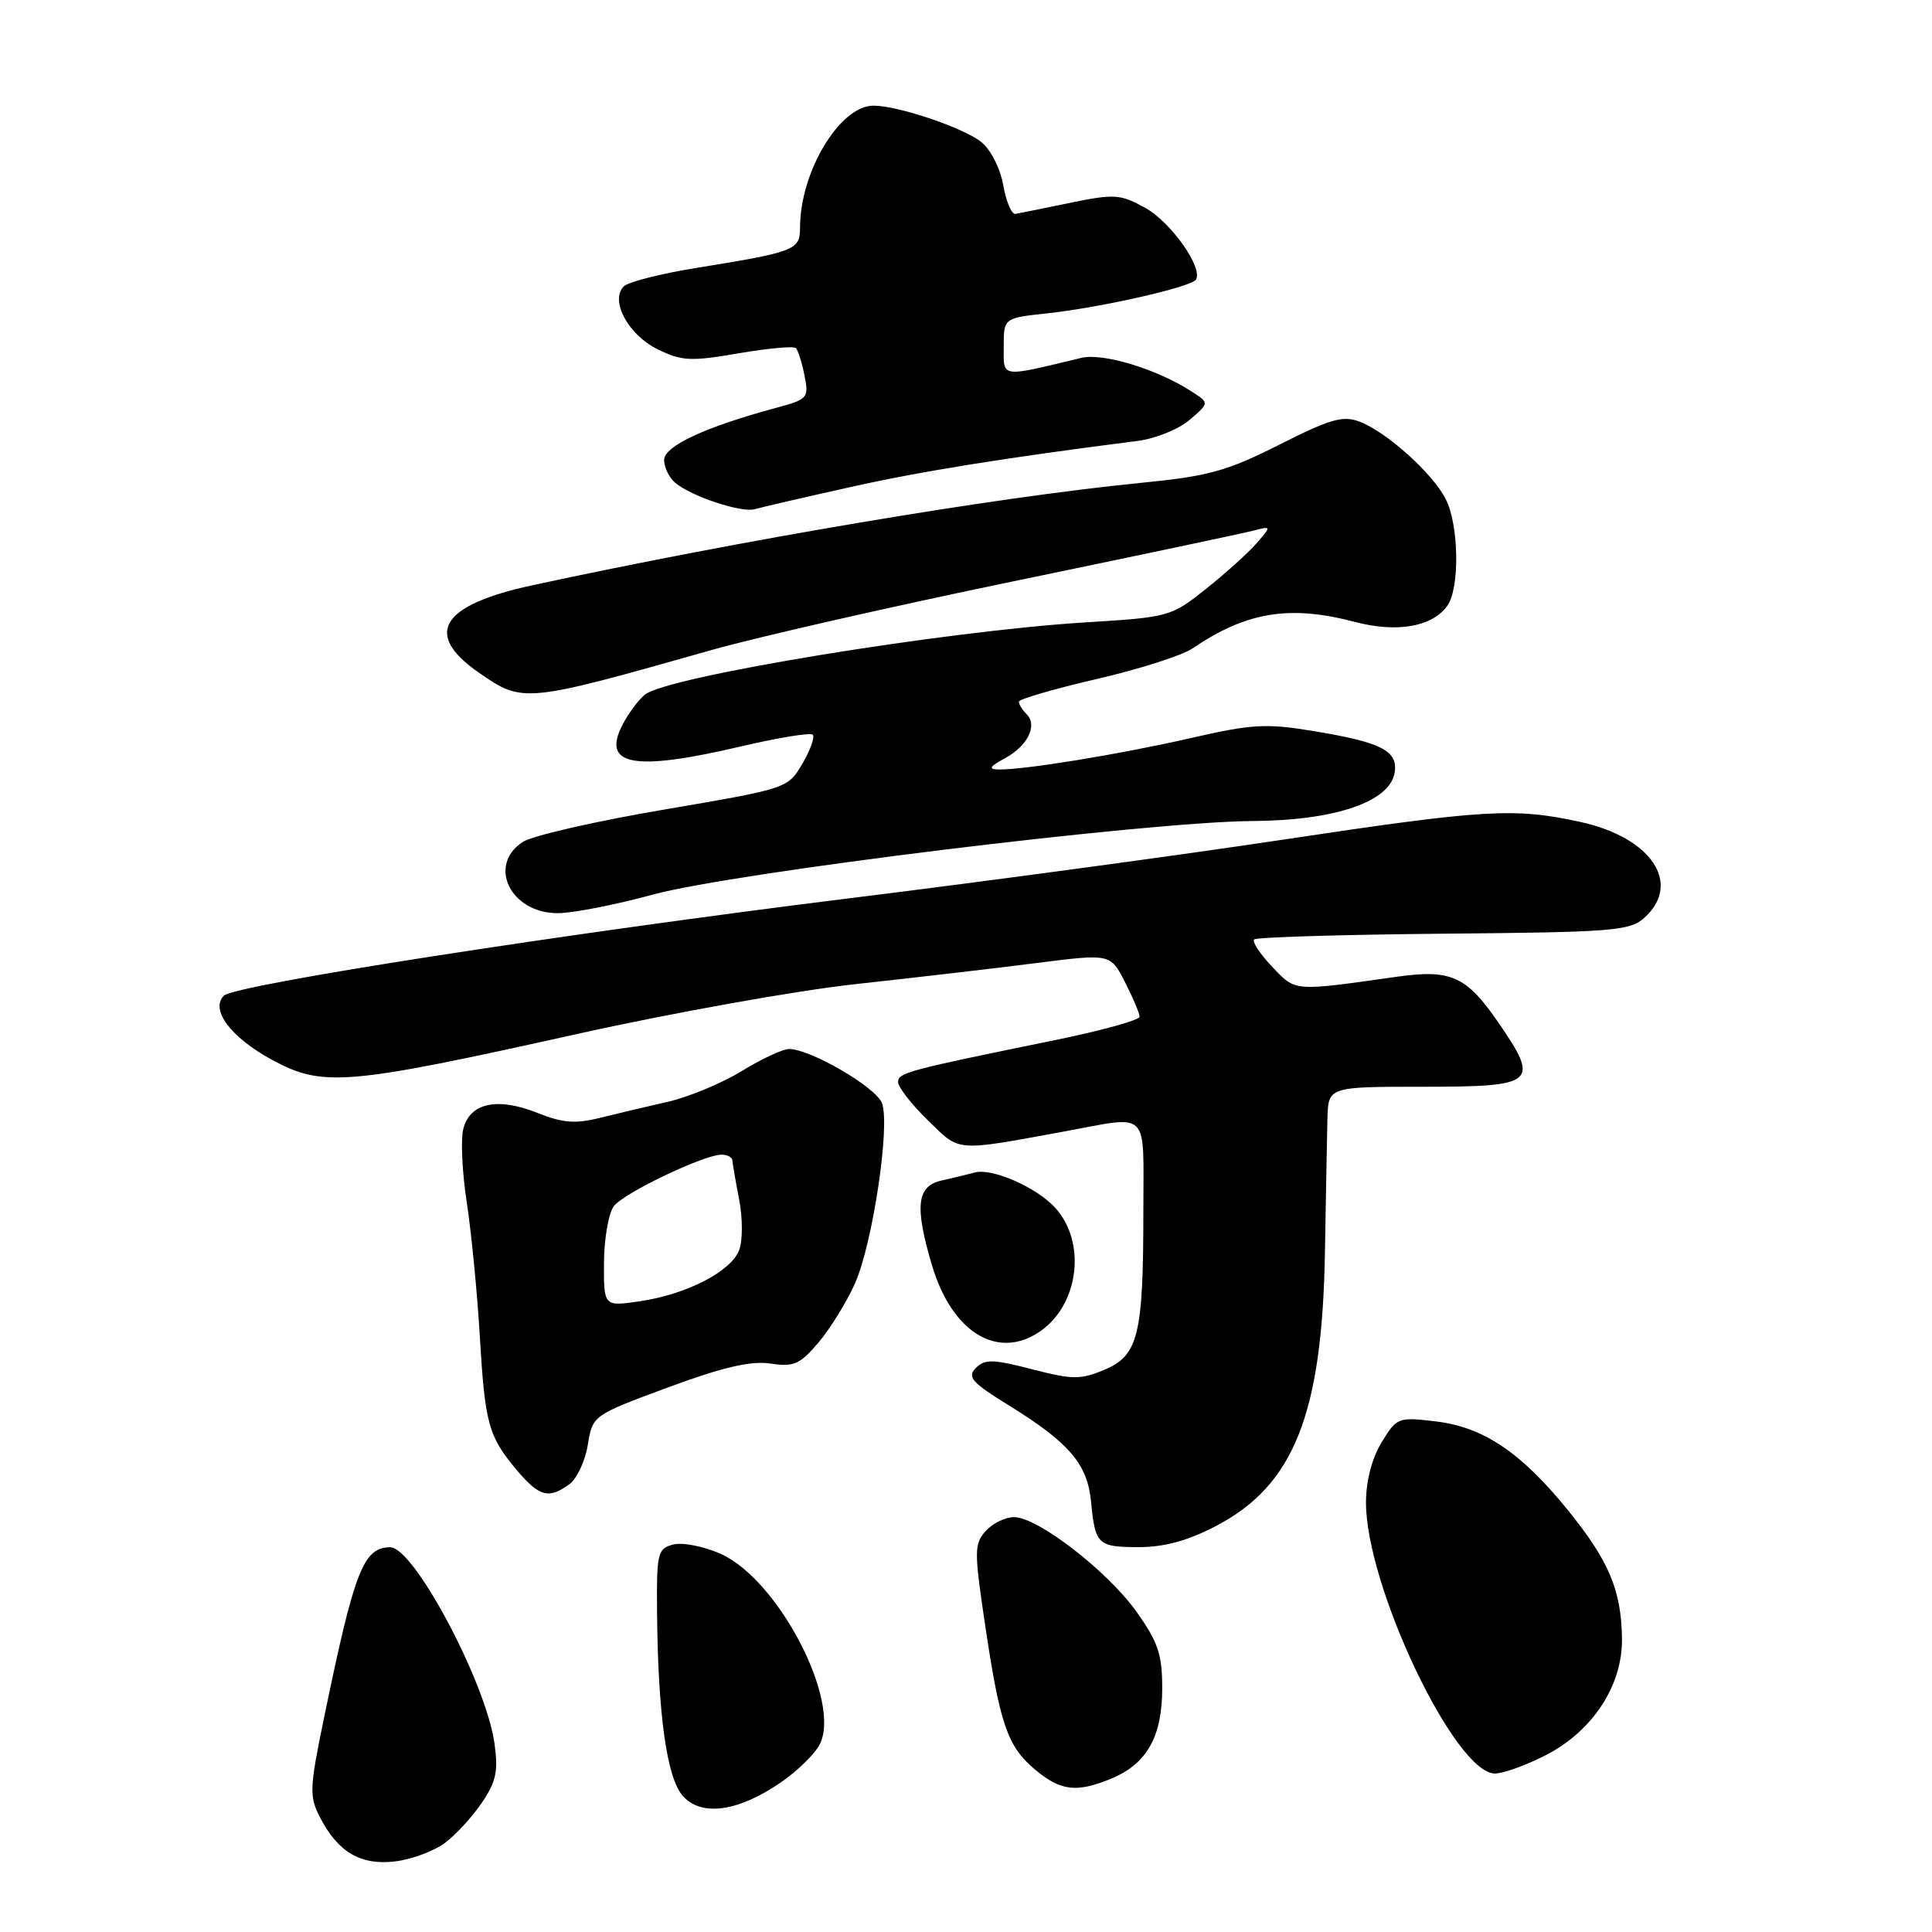 <?xml version="1.0" encoding="UTF-8" standalone="no"?>
<!DOCTYPE svg PUBLIC "-//W3C//DTD SVG 1.1//EN" "http://www.w3.org/Graphics/SVG/1.1/DTD/svg11.dtd" >
<svg xmlns="http://www.w3.org/2000/svg" xmlns:xlink="http://www.w3.org/1999/xlink" version="1.1" viewBox="0 0 256 256">
 <g >
 <path fill="currentColor"
d=" M 58.91 244.23 C 60.34 243.18 62.55 240.78 63.82 238.91 C 65.74 236.09 66.04 234.71 65.52 231.00 C 64.38 222.93 54.84 204.98 51.70 205.02 C 48.13 205.06 46.97 208.07 42.93 227.65 C 41.00 237.02 40.96 238.03 42.42 240.84 C 44.80 245.45 47.84 247.21 52.41 246.64 C 54.57 246.37 57.49 245.28 58.91 244.23 Z  M 103.49 236.16 C 105.69 234.65 108.00 232.38 108.63 231.12 C 111.50 225.36 103.10 209.26 95.47 205.88 C 93.23 204.89 90.41 204.34 89.20 204.66 C 87.15 205.19 87.00 205.80 87.06 213.37 C 87.17 227.13 88.35 235.63 90.50 238.00 C 92.98 240.74 97.82 240.06 103.49 236.16 Z  M 147.33 235.64 C 151.98 233.69 154.00 230.08 154.00 223.71 C 154.00 219.22 153.45 217.58 150.61 213.59 C 146.80 208.22 137.58 201.08 134.40 201.03 C 133.25 201.01 131.55 201.83 130.63 202.85 C 129.08 204.57 129.07 205.47 130.50 215.10 C 132.49 228.50 133.48 231.39 137.14 234.47 C 140.56 237.34 142.67 237.58 147.33 235.64 Z  M 204.78 232.59 C 211.05 229.39 215.03 223.30 214.92 217.05 C 214.82 210.68 213.19 206.82 207.77 200.12 C 201.54 192.44 196.56 189.09 190.22 188.34 C 185.26 187.75 185.08 187.82 183.07 191.12 C 181.78 193.23 181.01 196.22 181.00 199.08 C 180.99 210.16 192.81 235.00 198.08 235.00 C 199.17 235.00 202.19 233.92 204.78 232.59 Z  M 161.13 202.20 C 171.44 196.82 175.19 187.40 175.56 166.00 C 175.68 158.57 175.84 150.59 175.89 148.25 C 176.00 144.00 176.00 144.00 188.53 144.00 C 203.55 144.00 204.08 143.54 198.50 135.43 C 194.32 129.36 192.24 128.42 185.19 129.41 C 171.24 131.38 171.73 131.42 168.57 128.10 C 166.96 126.41 165.89 124.78 166.18 124.48 C 166.48 124.19 177.76 123.84 191.26 123.72 C 213.80 123.52 215.96 123.35 217.90 121.60 C 222.90 117.06 218.82 110.97 209.40 108.91 C 200.63 107.00 196.79 107.23 170.00 111.26 C 156.53 113.29 130.88 116.76 113.00 118.97 C 74.72 123.71 31.11 130.49 29.67 131.93 C 27.82 133.78 30.56 137.44 36.00 140.41 C 42.76 144.08 45.82 143.83 76.46 137.01 C 89.09 134.20 105.74 131.22 113.46 130.39 C 121.18 129.55 131.92 128.30 137.32 127.61 C 147.14 126.36 147.14 126.36 149.07 130.14 C 150.13 132.22 151.00 134.28 151.00 134.72 C 151.00 135.17 145.96 136.56 139.80 137.82 C 120.17 141.83 119.00 142.14 119.00 143.38 C 119.00 144.05 120.77 146.32 122.94 148.44 C 127.27 152.67 126.39 152.60 141.00 149.93 C 152.52 147.82 151.50 146.79 151.50 160.50 C 151.50 176.91 150.83 179.63 146.34 181.50 C 143.16 182.83 142.11 182.82 136.74 181.43 C 131.57 180.09 130.50 180.07 129.31 181.26 C 128.11 182.46 128.75 183.18 133.71 186.24 C 141.69 191.18 144.09 193.99 144.57 198.98 C 145.12 204.69 145.45 205.00 150.94 205.00 C 154.29 205.00 157.42 204.14 161.13 202.20 Z  M 75.44 196.67 C 76.44 195.94 77.55 193.58 77.89 191.44 C 78.53 187.54 78.53 187.54 88.51 183.84 C 95.79 181.15 99.47 180.29 102.08 180.68 C 105.21 181.14 106.00 180.79 108.49 177.85 C 110.04 176.01 112.20 172.50 113.29 170.06 C 115.63 164.79 117.98 149.16 116.87 146.18 C 116.09 144.07 107.39 139.00 104.55 139.00 C 103.71 139.00 100.89 140.32 98.27 141.93 C 95.64 143.54 91.25 145.36 88.50 145.99 C 85.75 146.61 81.68 147.58 79.45 148.13 C 76.23 148.94 74.55 148.80 71.20 147.46 C 65.91 145.35 62.25 146.14 61.39 149.59 C 61.03 151.00 61.24 155.38 61.85 159.33 C 62.45 163.27 63.23 171.19 63.57 176.93 C 64.26 188.69 64.71 190.32 68.49 194.81 C 71.45 198.32 72.71 198.66 75.44 196.67 Z  M 137.88 176.37 C 143.02 172.77 143.97 164.49 139.75 159.96 C 137.25 157.28 131.44 154.75 129.18 155.36 C 128.25 155.61 126.26 156.09 124.75 156.43 C 121.47 157.16 121.17 159.85 123.50 167.68 C 126.15 176.60 132.27 180.30 137.88 176.37 Z  M 86.50 118.54 C 97.31 115.60 152.09 108.87 166.01 108.79 C 176.98 108.72 184.25 106.21 184.81 102.31 C 185.22 99.47 183.00 98.35 174.10 96.88 C 167.75 95.83 165.94 95.93 157.73 97.81 C 148.39 99.95 135.62 102.03 132.31 101.96 C 130.92 101.93 131.12 101.58 133.13 100.49 C 136.18 98.84 137.52 96.12 136.03 94.63 C 135.46 94.06 135.00 93.32 135.00 92.98 C 135.00 92.64 139.61 91.30 145.25 89.99 C 150.89 88.69 156.62 86.86 158.00 85.93 C 165.15 81.07 170.86 80.13 179.50 82.40 C 185.06 83.87 189.71 83.08 191.75 80.31 C 193.45 78.01 193.33 69.54 191.55 66.10 C 189.78 62.67 183.71 57.22 180.15 55.87 C 177.94 55.03 176.27 55.51 169.52 58.92 C 162.52 62.45 160.16 63.10 151.00 64.00 C 131.82 65.90 98.45 71.52 70.50 77.56 C 58.35 80.19 56.05 84.02 63.51 89.17 C 69.30 93.18 69.48 93.16 94.36 86.11 C 100.34 84.42 118.34 80.32 134.36 77.01 C 150.39 73.69 164.62 70.69 166.00 70.33 C 168.50 69.69 168.50 69.69 166.50 71.99 C 165.40 73.25 162.39 75.97 159.80 78.03 C 155.18 81.71 154.93 81.79 143.80 82.47 C 125.00 83.64 88.33 89.65 85.44 92.05 C 84.57 92.77 83.25 94.56 82.49 96.03 C 79.67 101.46 83.95 102.25 98.19 98.90 C 103.11 97.75 107.38 97.05 107.69 97.35 C 107.99 97.66 107.38 99.38 106.32 101.19 C 104.40 104.47 104.37 104.48 87.97 107.28 C 78.93 108.81 70.52 110.74 69.27 111.56 C 64.54 114.66 67.65 121.00 73.90 121.00 C 75.88 121.00 81.55 119.89 86.50 118.54 Z  M 112.50 64.58 C 121.97 62.46 132.96 60.69 150.77 58.42 C 153.12 58.12 156.21 56.86 157.64 55.63 C 160.25 53.39 160.25 53.39 157.87 51.86 C 153.32 48.91 146.15 46.73 143.28 47.42 C 132.41 50.03 133.00 50.12 133.00 45.94 C 133.00 42.14 133.00 42.14 138.75 41.52 C 145.89 40.75 157.86 38.03 158.47 37.05 C 159.44 35.48 155.13 29.40 151.73 27.53 C 148.44 25.72 147.66 25.67 141.83 26.87 C 138.35 27.59 135.08 28.25 134.56 28.34 C 134.05 28.43 133.32 26.73 132.94 24.56 C 132.55 22.33 131.29 19.84 130.03 18.82 C 127.70 16.94 119.00 14.00 115.74 14.00 C 111.29 14.00 106.02 22.74 106.01 30.14 C 106.00 33.15 105.44 33.37 92.10 35.53 C 87.48 36.28 83.23 37.37 82.66 37.94 C 80.79 39.81 83.23 44.36 87.12 46.27 C 90.34 47.85 91.51 47.91 97.84 46.82 C 101.74 46.15 105.17 45.84 105.46 46.12 C 105.74 46.41 106.26 48.04 106.60 49.75 C 107.20 52.73 107.04 52.91 102.88 54.03 C 93.45 56.57 88.00 59.11 88.00 60.95 C 88.00 61.94 88.67 63.31 89.49 63.99 C 91.65 65.79 98.25 67.97 100.00 67.47 C 100.83 67.23 106.45 65.93 112.50 64.58 Z  M 80.03 167.31 C 80.05 164.12 80.64 160.75 81.34 159.82 C 82.68 158.06 93.27 153.00 95.62 153.00 C 96.38 153.00 97.02 153.34 97.04 153.75 C 97.07 154.16 97.47 156.50 97.94 158.94 C 98.42 161.42 98.42 164.39 97.94 165.65 C 96.86 168.49 90.96 171.52 84.75 172.43 C 80.00 173.12 80.00 173.12 80.03 167.31 Z "/>
</g>
</svg>